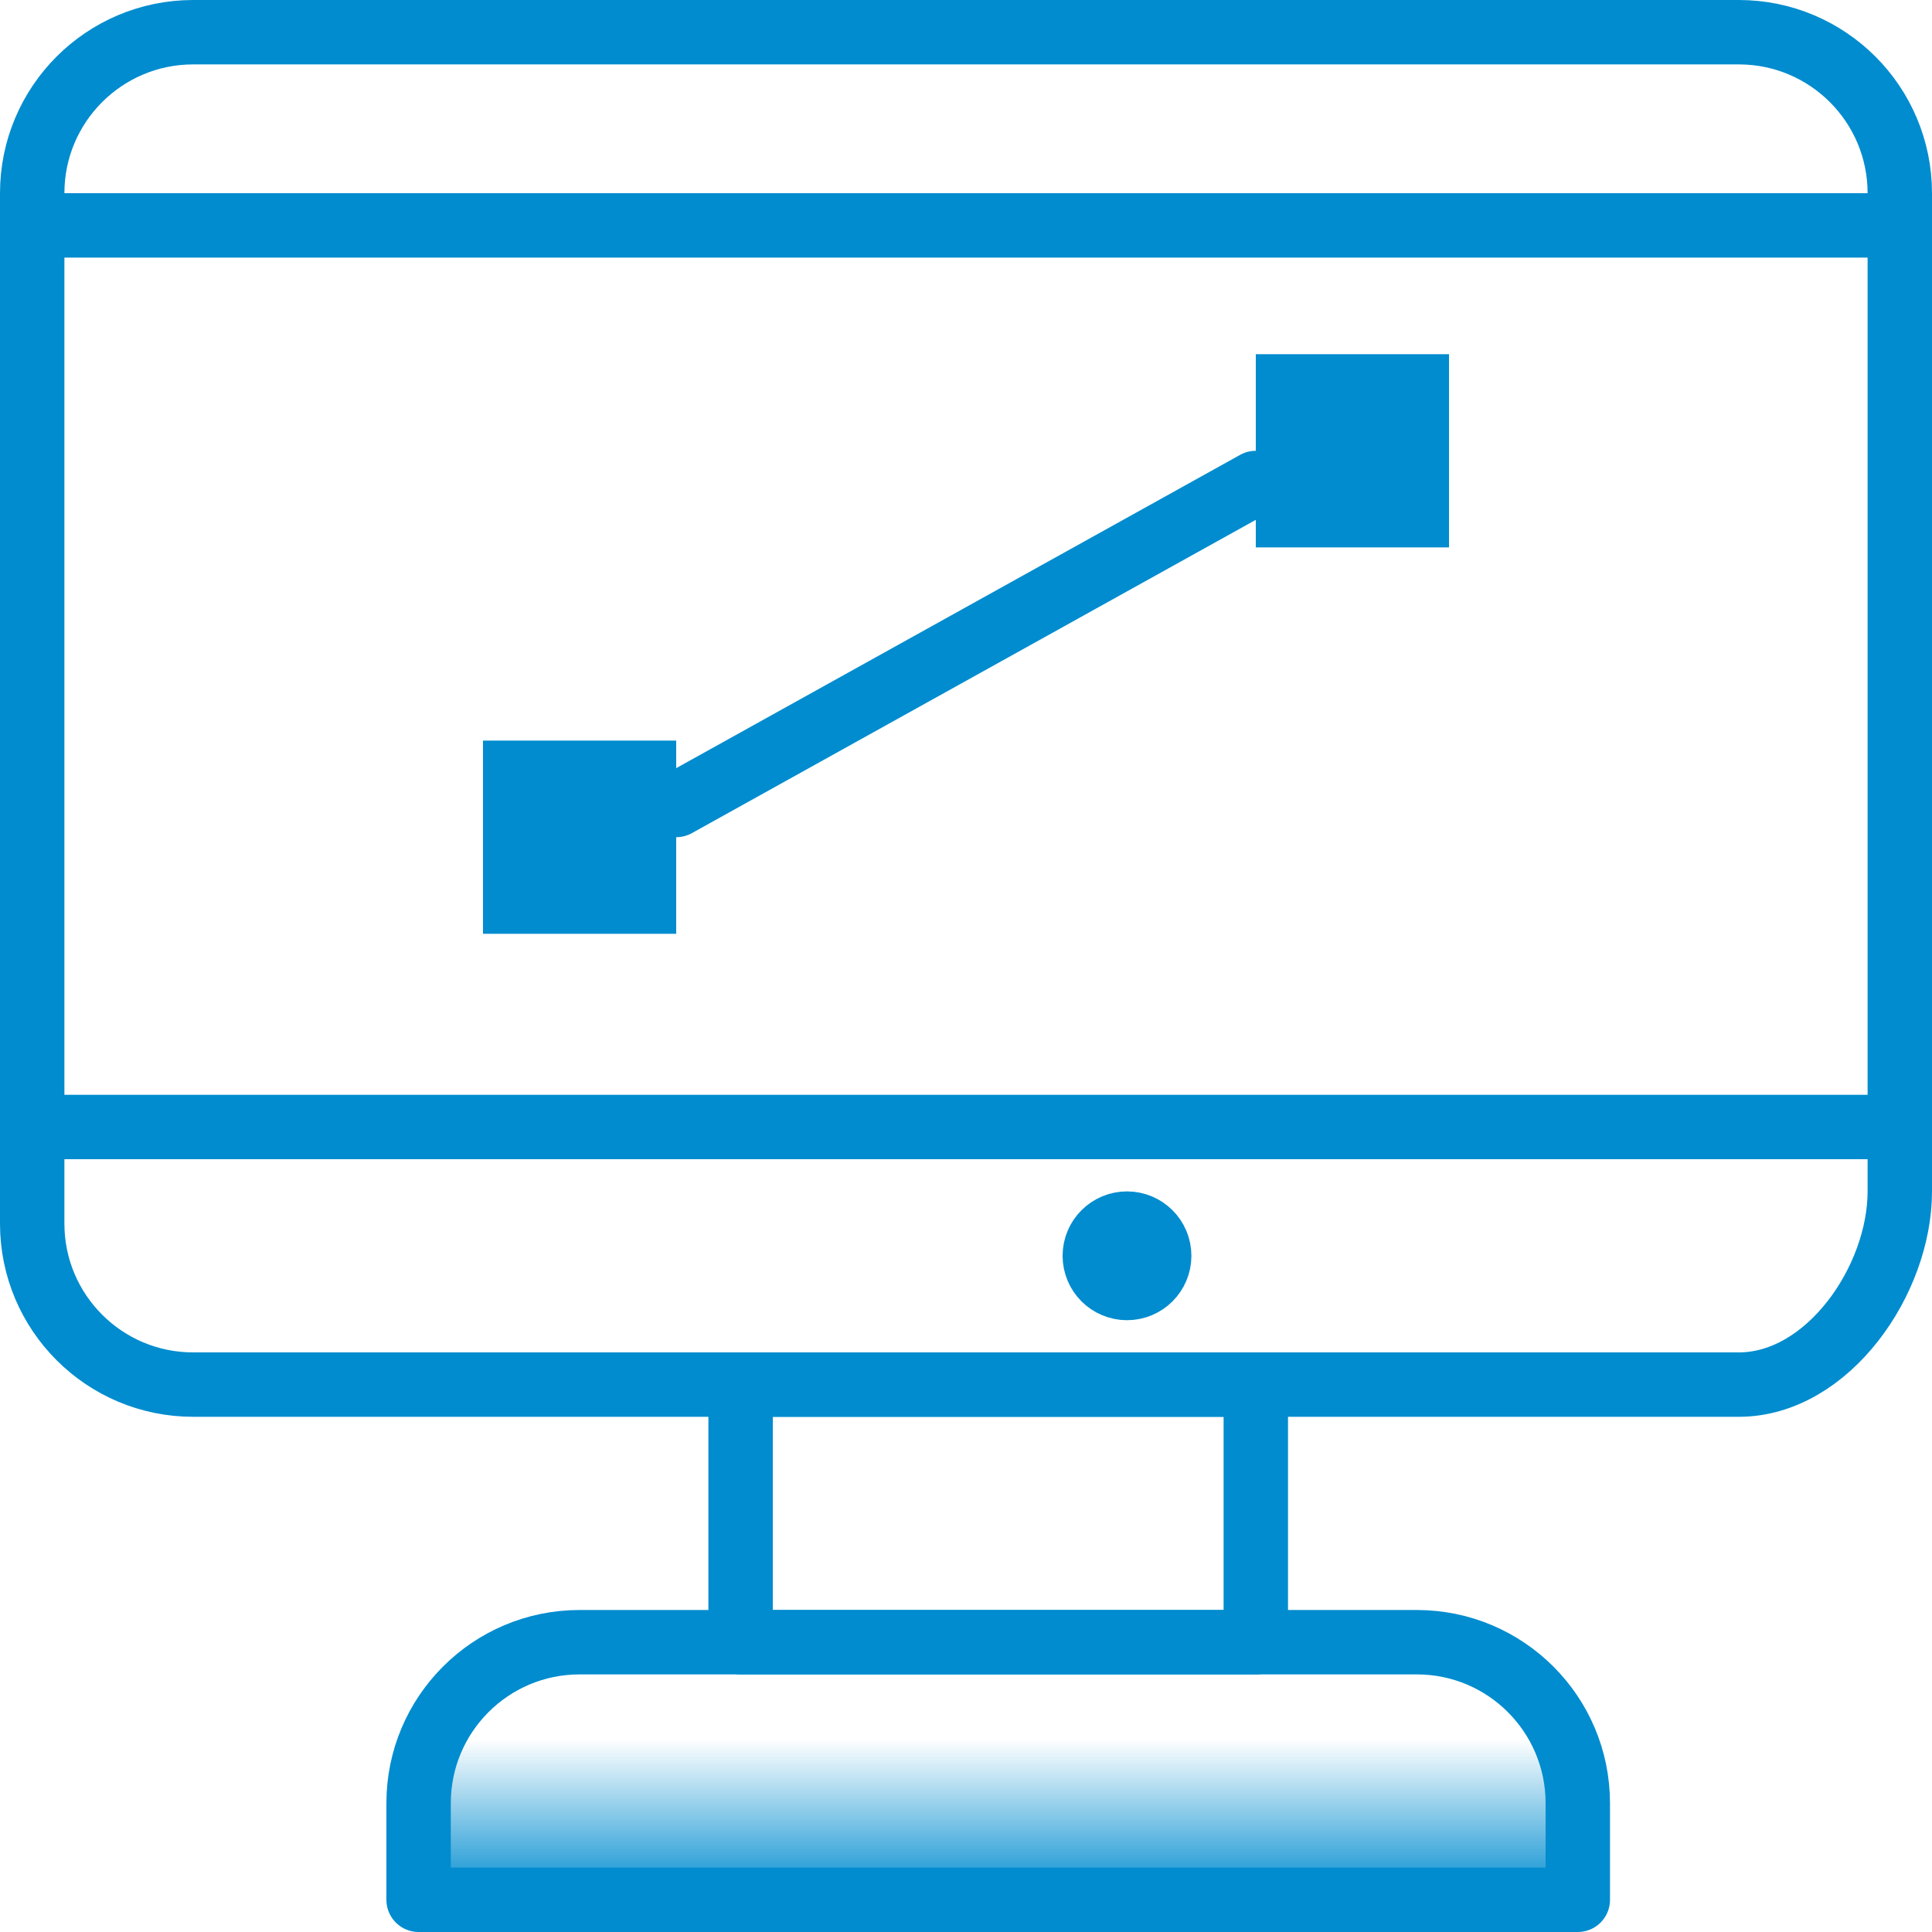 <svg height="75" viewBox="0 0 75 75" width="75" xmlns="http://www.w3.org/2000/svg" xmlns:xlink="http://www.w3.org/1999/xlink"><linearGradient id="a" x1="50%" x2="50%" y1="37.544%" y2="100%"><stop offset="0" stop-color="#008ccf" stop-opacity="0"/><stop offset="1" stop-color="#008ccf"/></linearGradient><g fill="none" fill-rule="evenodd" transform="translate(1 1)"><g stroke="#008ccf" stroke-linecap="round" stroke-linejoin="round" stroke-width="2.5"><path d="m66.5 52.75h-60c-3.452 0-6.25-2.798-6.25-6.25v-40c0-3.452 2.798-6.25 6.25-6.25h60c3.452 0 6.25 2.798 6.25 6.25v38.75c0 3.453-2.797 7.5-6.25 7.5z"/><path d="m60.25 72.75h-45v-3.75c0-3.452 2.798-6.25 6.25-6.25h32.5c3.452 0 6.25 2.798 6.25 6.25z" fill="url(#a)"/><path d="m.25 42.75h72.5zm0-35h72.5zm27.5 55h20v-10h-20zm16.25-15c0 .69-.56 1.25-1.25 1.25s-1.25-.56-1.25-1.25.56-1.25 1.25-1.25 1.25.56 1.25 1.25z"/></g><path d="m25.25 28.82 21.893-12.163c.193-.107.401-.157.607-.157v-3.75h7.5v7.5h-7.5v-1.07l-21.893 12.163c-.186.103-.395.157-.607.157v3.75h-7.5v-7.5h7.5z" fill="#008ccf"/></g></svg>